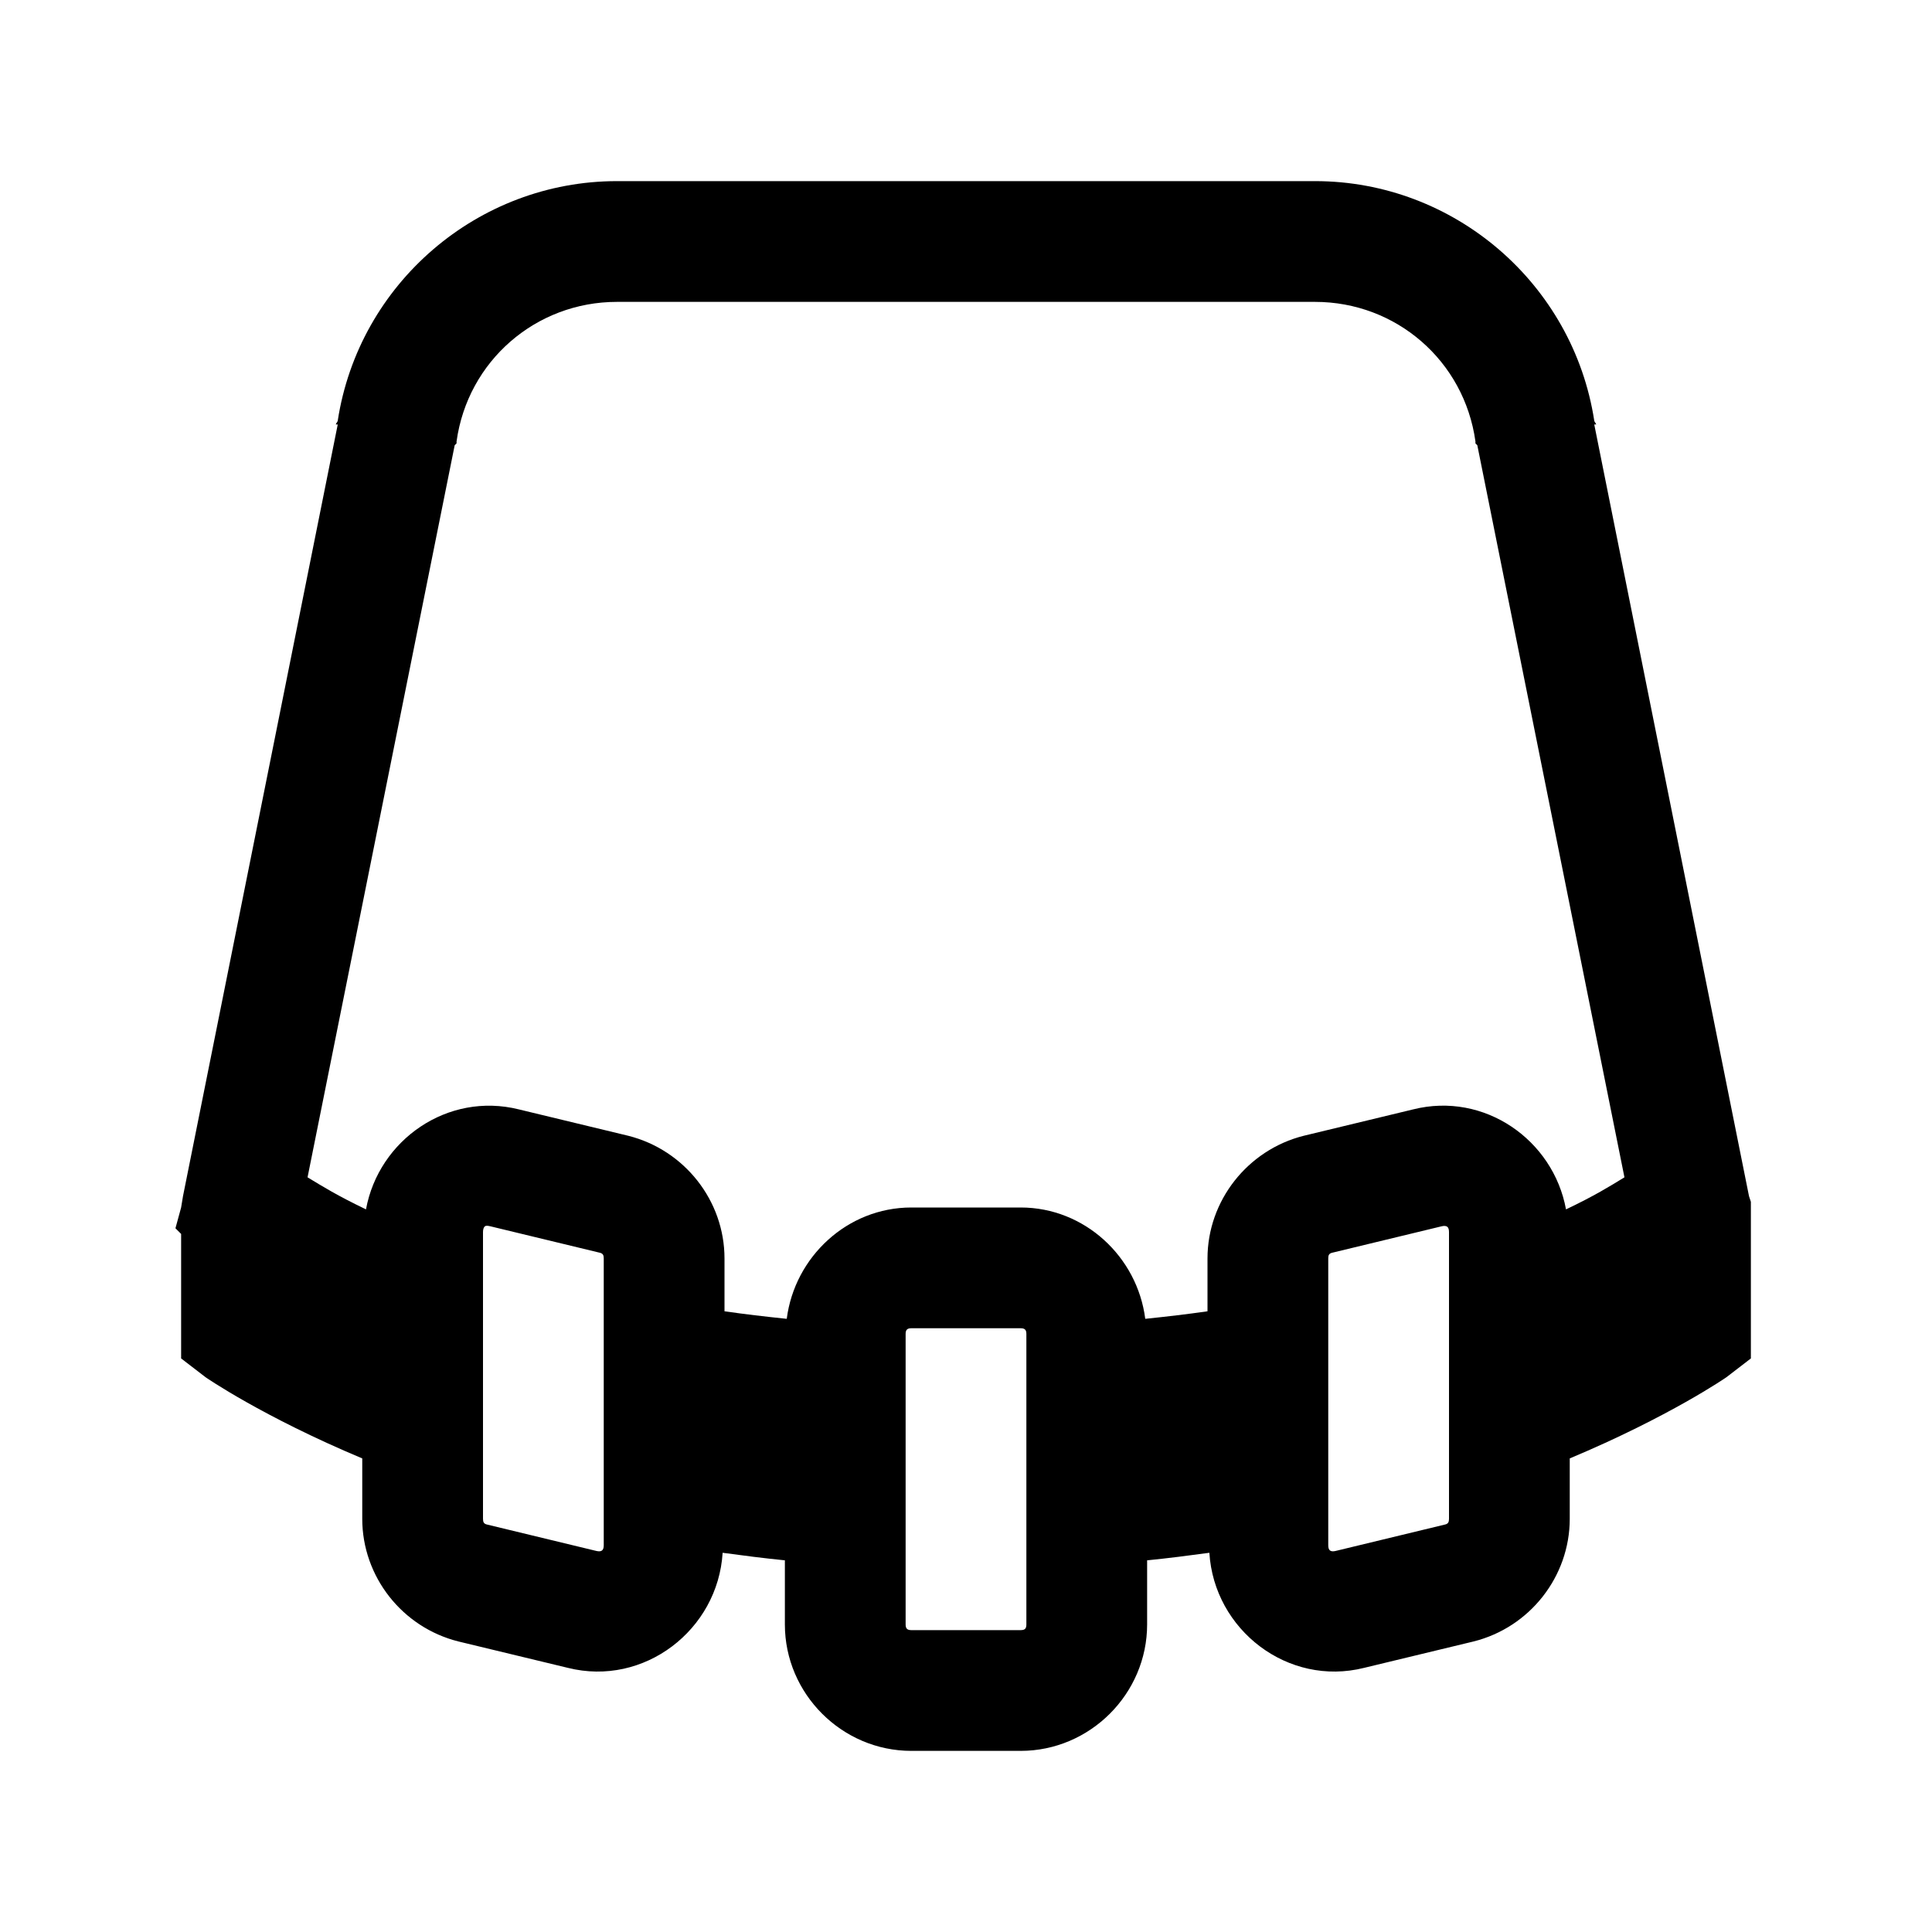 <?xml version="1.0" encoding="utf-8"?>
<svg xmlns="http://www.w3.org/2000/svg" viewBox="0 0 32 32" fill="#000000"><path style="text-indent:0;text-align:start;line-height:normal;text-transform:none;block-progression:tb;-inkscape-font-specification:Sans" d="M 10.219 3 C 7.914 3 5.943 4.697 5.594 6.969 C 5.59 6.992 5.566 7.007 5.562 7.031 L 5.594 7.031 L 3.031 19.812 L 3 20 L 2.906 20.344 L 3 20.438 L 3 22 L 3 22.5 L 3.406 22.812 C 3.406 22.812 4.342 23.461 6 24.156 L 6 25.156 C 6 26.114 6.663 26.956 7.594 27.188 L 9.406 27.625 C 10.667 27.941 11.891 26.997 11.969 25.719 C 12.303 25.764 12.647 25.809 13 25.844 L 13 26.906 C 13 28.055 13.946 29 15.094 29 L 16.906 29 C 18.054 29 19 28.054 19 26.906 L 19 25.844 C 19.353 25.809 19.697 25.764 20.031 25.719 C 20.109 26.997 21.333 27.941 22.594 27.625 L 24.406 27.188 C 25.337 26.956 26 26.114 26 25.156 L 26 24.156 C 27.657 23.461 28.594 22.812 28.594 22.812 L 29 22.5 L 29 22 L 29 20 L 29 19.906 L 28.969 19.812 L 26.406 7.031 L 26.438 7.031 C 26.434 7.008 26.41 6.992 26.406 6.969 C 26.056 4.698 24.087 3 21.781 3 L 10.219 3 z M 10.219 5 L 21.781 5 C 23.127 5 24.253 5.979 24.438 7.312 L 24.438 7.344 L 24.469 7.375 L 26.906 19.5 C 26.668 19.646 26.411 19.806 25.938 20.031 C 25.727 18.88 24.586 18.079 23.406 18.375 L 21.594 18.812 C 20.666 19.045 20 19.886 20 20.844 L 20 21.719 C 19.668 21.767 19.324 21.807 18.969 21.844 C 18.838 20.817 17.965 20 16.906 20 L 15.094 20 C 14.034 20 13.162 20.818 13.031 21.844 C 12.676 21.807 12.332 21.767 12 21.719 L 12 20.844 C 12 19.886 11.336 19.046 10.406 18.812 L 8.594 18.375 C 7.415 18.081 6.273 18.88 6.062 20.031 C 5.583 19.801 5.341 19.65 5.094 19.5 L 7.531 7.375 L 7.562 7.344 L 7.562 7.312 C 7.746 5.98 8.874 5 10.219 5 z M 8.031 20.312 C 8.052 20.297 8.082 20.302 8.125 20.312 L 9.938 20.75 C 9.988 20.763 10 20.792 10 20.844 L 10 25.594 C 10 25.682 9.961 25.709 9.875 25.688 L 8.062 25.25 C 8.013 25.238 8 25.208 8 25.156 L 8 20.406 C 8 20.362 8.011 20.328 8.031 20.312 z M 23.875 20.312 C 23.961 20.291 24 20.318 24 20.406 L 24 25.156 C 24 25.208 23.987 25.238 23.938 25.25 L 22.125 25.688 C 22.039 25.709 22 25.682 22 25.594 L 22 20.844 C 22 20.792 22.011 20.763 22.062 20.75 L 23.875 20.312 z M 15.094 22 L 16.906 22 C 16.973 22 17 22.026 17 22.094 L 17 26.906 C 17 26.975 16.975 27 16.906 27 L 15.094 27 C 15.027 27 15 26.974 15 26.906 L 15 22.094 C 15 22.027 15.026 22 15.094 22 z" overflow="visible" font-family="Sans" fill="#000000"/></svg>
